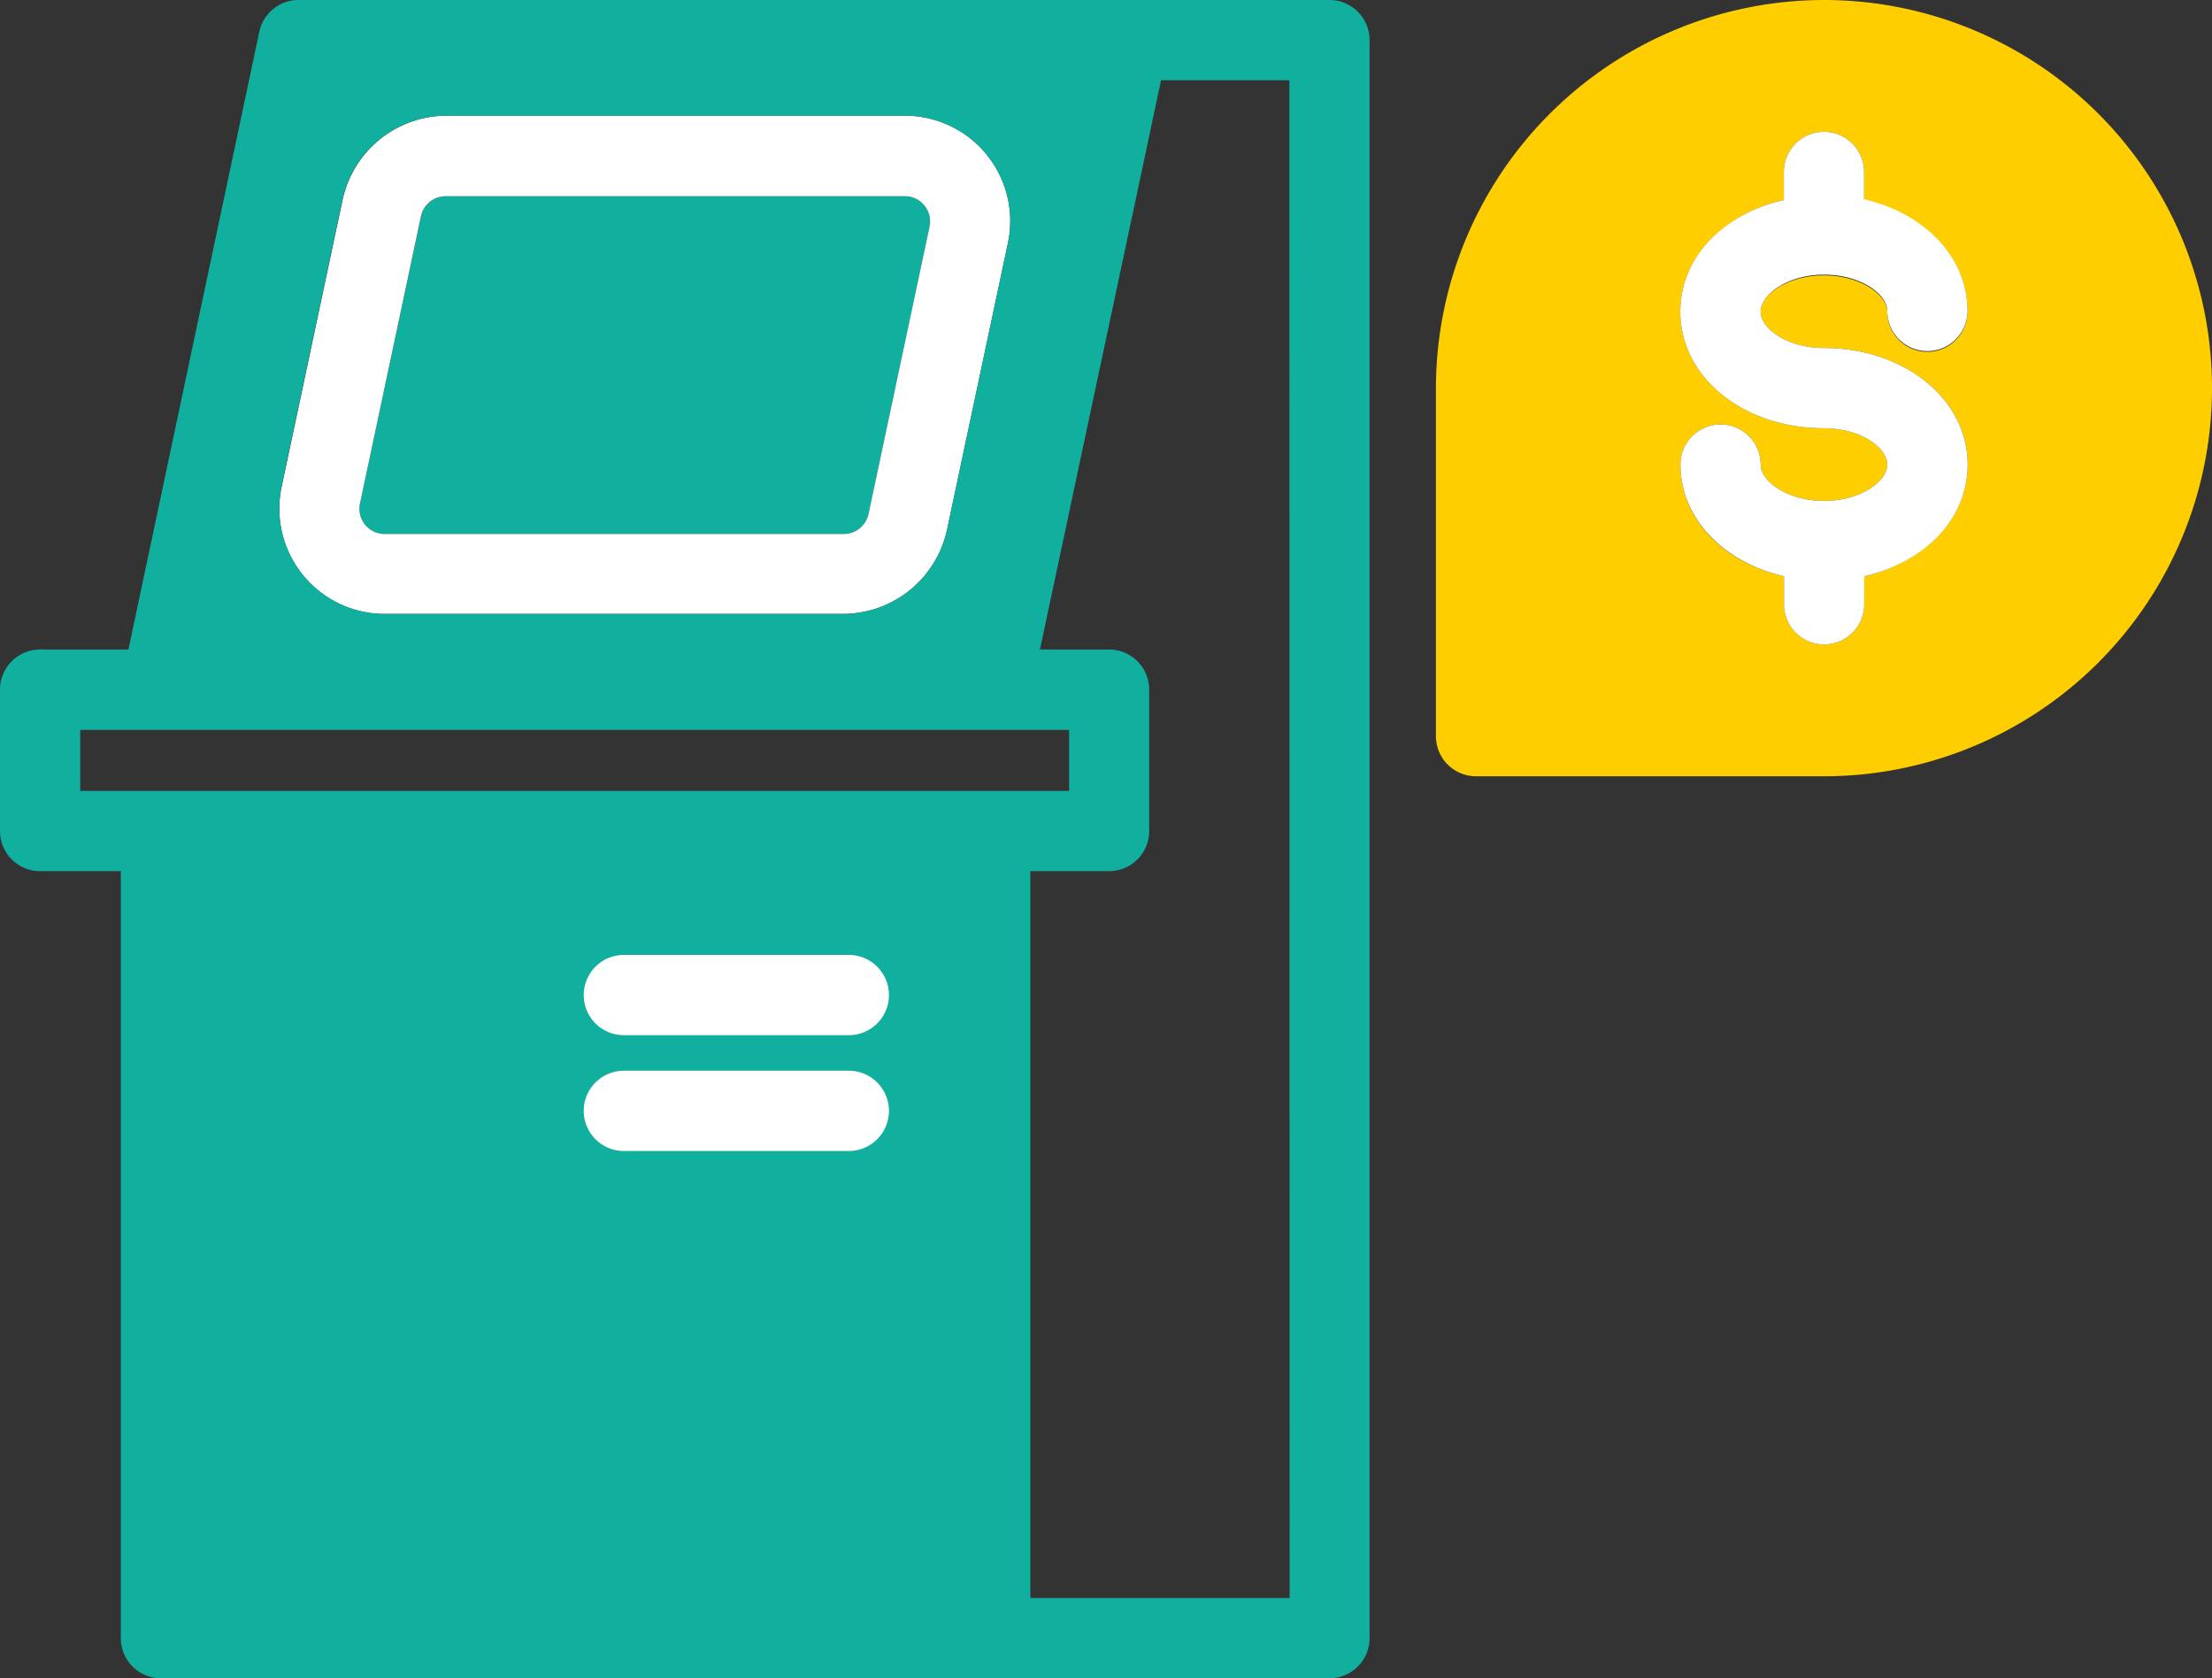 <svg xmlns="http://www.w3.org/2000/svg" viewBox="0 0 145.02 110"><rect x="0" y="0" width="145.02" height="110" fill="#333333" stroke="none"/><defs><style>.cls-1{fill:#11af9e}.cls-2{fill:#fff}.cls-3{fill:#ffce00}</style></defs><title>explanation-step-1</title><g id="圖層_2" data-name="圖層 2"><g id="栝鍣_1" data-name="栝鍣 1"><path class="cls-1" d="M25.22 35h30.1a1.66 1.66 0 0 0 1.62-1.31l4-18.83a1.65 1.65 0 0 0-1.62-2H29.23a1.66 1.66 0 0 0-1.62 1.31L23.6 33a1.65 1.65 0 0 0 1.62 2z"/><path class="cls-2" d="M19.85 37.68a6.88 6.88 0 0 0 5.37 2.56h30.1a7 7 0 0 0 6.76-5.48l4-18.83a6.91 6.91 0 0 0-6.76-8.35H29.23a7 7 0 0 0-6.76 5.48l-4 18.83a6.88 6.88 0 0 0 1.38 5.79zM23.6 33l4-18.83a1.66 1.66 0 0 1 1.62-1.31h30.1a1.65 1.65 0 0 1 1.62 2l-4 18.83A1.66 1.66 0 0 1 55.31 35H25.22a1.65 1.65 0 0 1-1.62-2z"/><path class="cls-1" d="M87.16 0H19.62A2.63 2.63 0 0 0 17 2.08L8.42 42.57H2.63A2.63 2.63 0 0 0 0 45.2v9.27a2.63 2.63 0 0 0 2.63 2.63h5.29v50.26a2.63 2.63 0 0 0 2.63 2.64h76.61a2.63 2.63 0 0 0 2.63-2.63V2.63A2.63 2.63 0 0 0 87.16 0zM18.45 31.89l4-18.83a7 7 0 0 1 6.76-5.48h30.11a6.91 6.91 0 0 1 6.76 8.35l-4 18.83a7 7 0 0 1-6.76 5.48h-30.1a6.92 6.92 0 0 1-6.76-8.35zm-7.9 19.95H5.26v-4h64.83v4H10.55zm74 52.9h-17V57.1h5.16a2.63 2.63 0 0 0 2.63-2.63V45.2a2.63 2.63 0 0 0-2.63-2.63h-4.53l7.94-37.31h8.41z"/><path class="cls-2" d="M55.65 67.85H40.9a2.63 2.63 0 0 1 0-5.26h14.75a2.63 2.63 0 0 1 0 5.26zm0 7.59H40.9a2.63 2.63 0 0 1 0-5.26h14.75a2.63 2.63 0 0 1 0 5.26z"/><path class="cls-3" d="M119.58 0a25.47 25.47 0 0 0-25.44 25.44v22.81a2.63 2.63 0 0 0 2.63 2.63h22.81a25.44 25.44 0 0 0 0-50.88zm0 22.81c5.28 0 9.42 3.36 9.42 7.64 0 3.54-2.83 6.41-6.78 7.32v1.84a2.63 2.63 0 1 1-5.26 0v-1.84c-4-.91-6.79-3.78-6.79-7.32a2.63 2.63 0 0 1 5.26 0c0 1.12 1.78 2.38 4.15 2.38s4.15-1.26 4.15-2.38-1.78-2.38-4.15-2.38c-5.28 0-9.42-3.36-9.42-7.64 0-3.54 2.83-6.41 6.79-7.32v-1.84a2.63 2.63 0 0 1 5.26 0v1.84c4 .91 6.78 3.78 6.78 7.32a2.63 2.63 0 0 1-5.26 0c0-1.12-1.78-2.38-4.15-2.38s-4.15 1.26-4.15 2.38 1.77 2.38 4.15 2.38z"/><path class="cls-2" d="M119.58 22.81c-2.38 0-4.15-1.26-4.15-2.38S117.2 18 119.58 18s4.15 1.26 4.15 2.38a2.63 2.63 0 0 0 5.26 0c0-3.54-2.83-6.41-6.78-7.32v-1.79a2.63 2.63 0 0 0-5.26 0v1.84c-4 .91-6.79 3.78-6.79 7.32 0 4.29 4.14 7.64 9.42 7.64 2.38 0 4.15 1.26 4.15 2.38s-1.78 2.38-4.15 2.38-4.15-1.26-4.15-2.38a2.63 2.63 0 0 0-5.26 0c0 3.54 2.83 6.41 6.79 7.32v1.84a2.63 2.63 0 1 0 5.26 0v-1.84c4-.91 6.78-3.78 6.78-7.32 0-4.28-4.14-7.64-9.42-7.64z"/></g></g></svg>